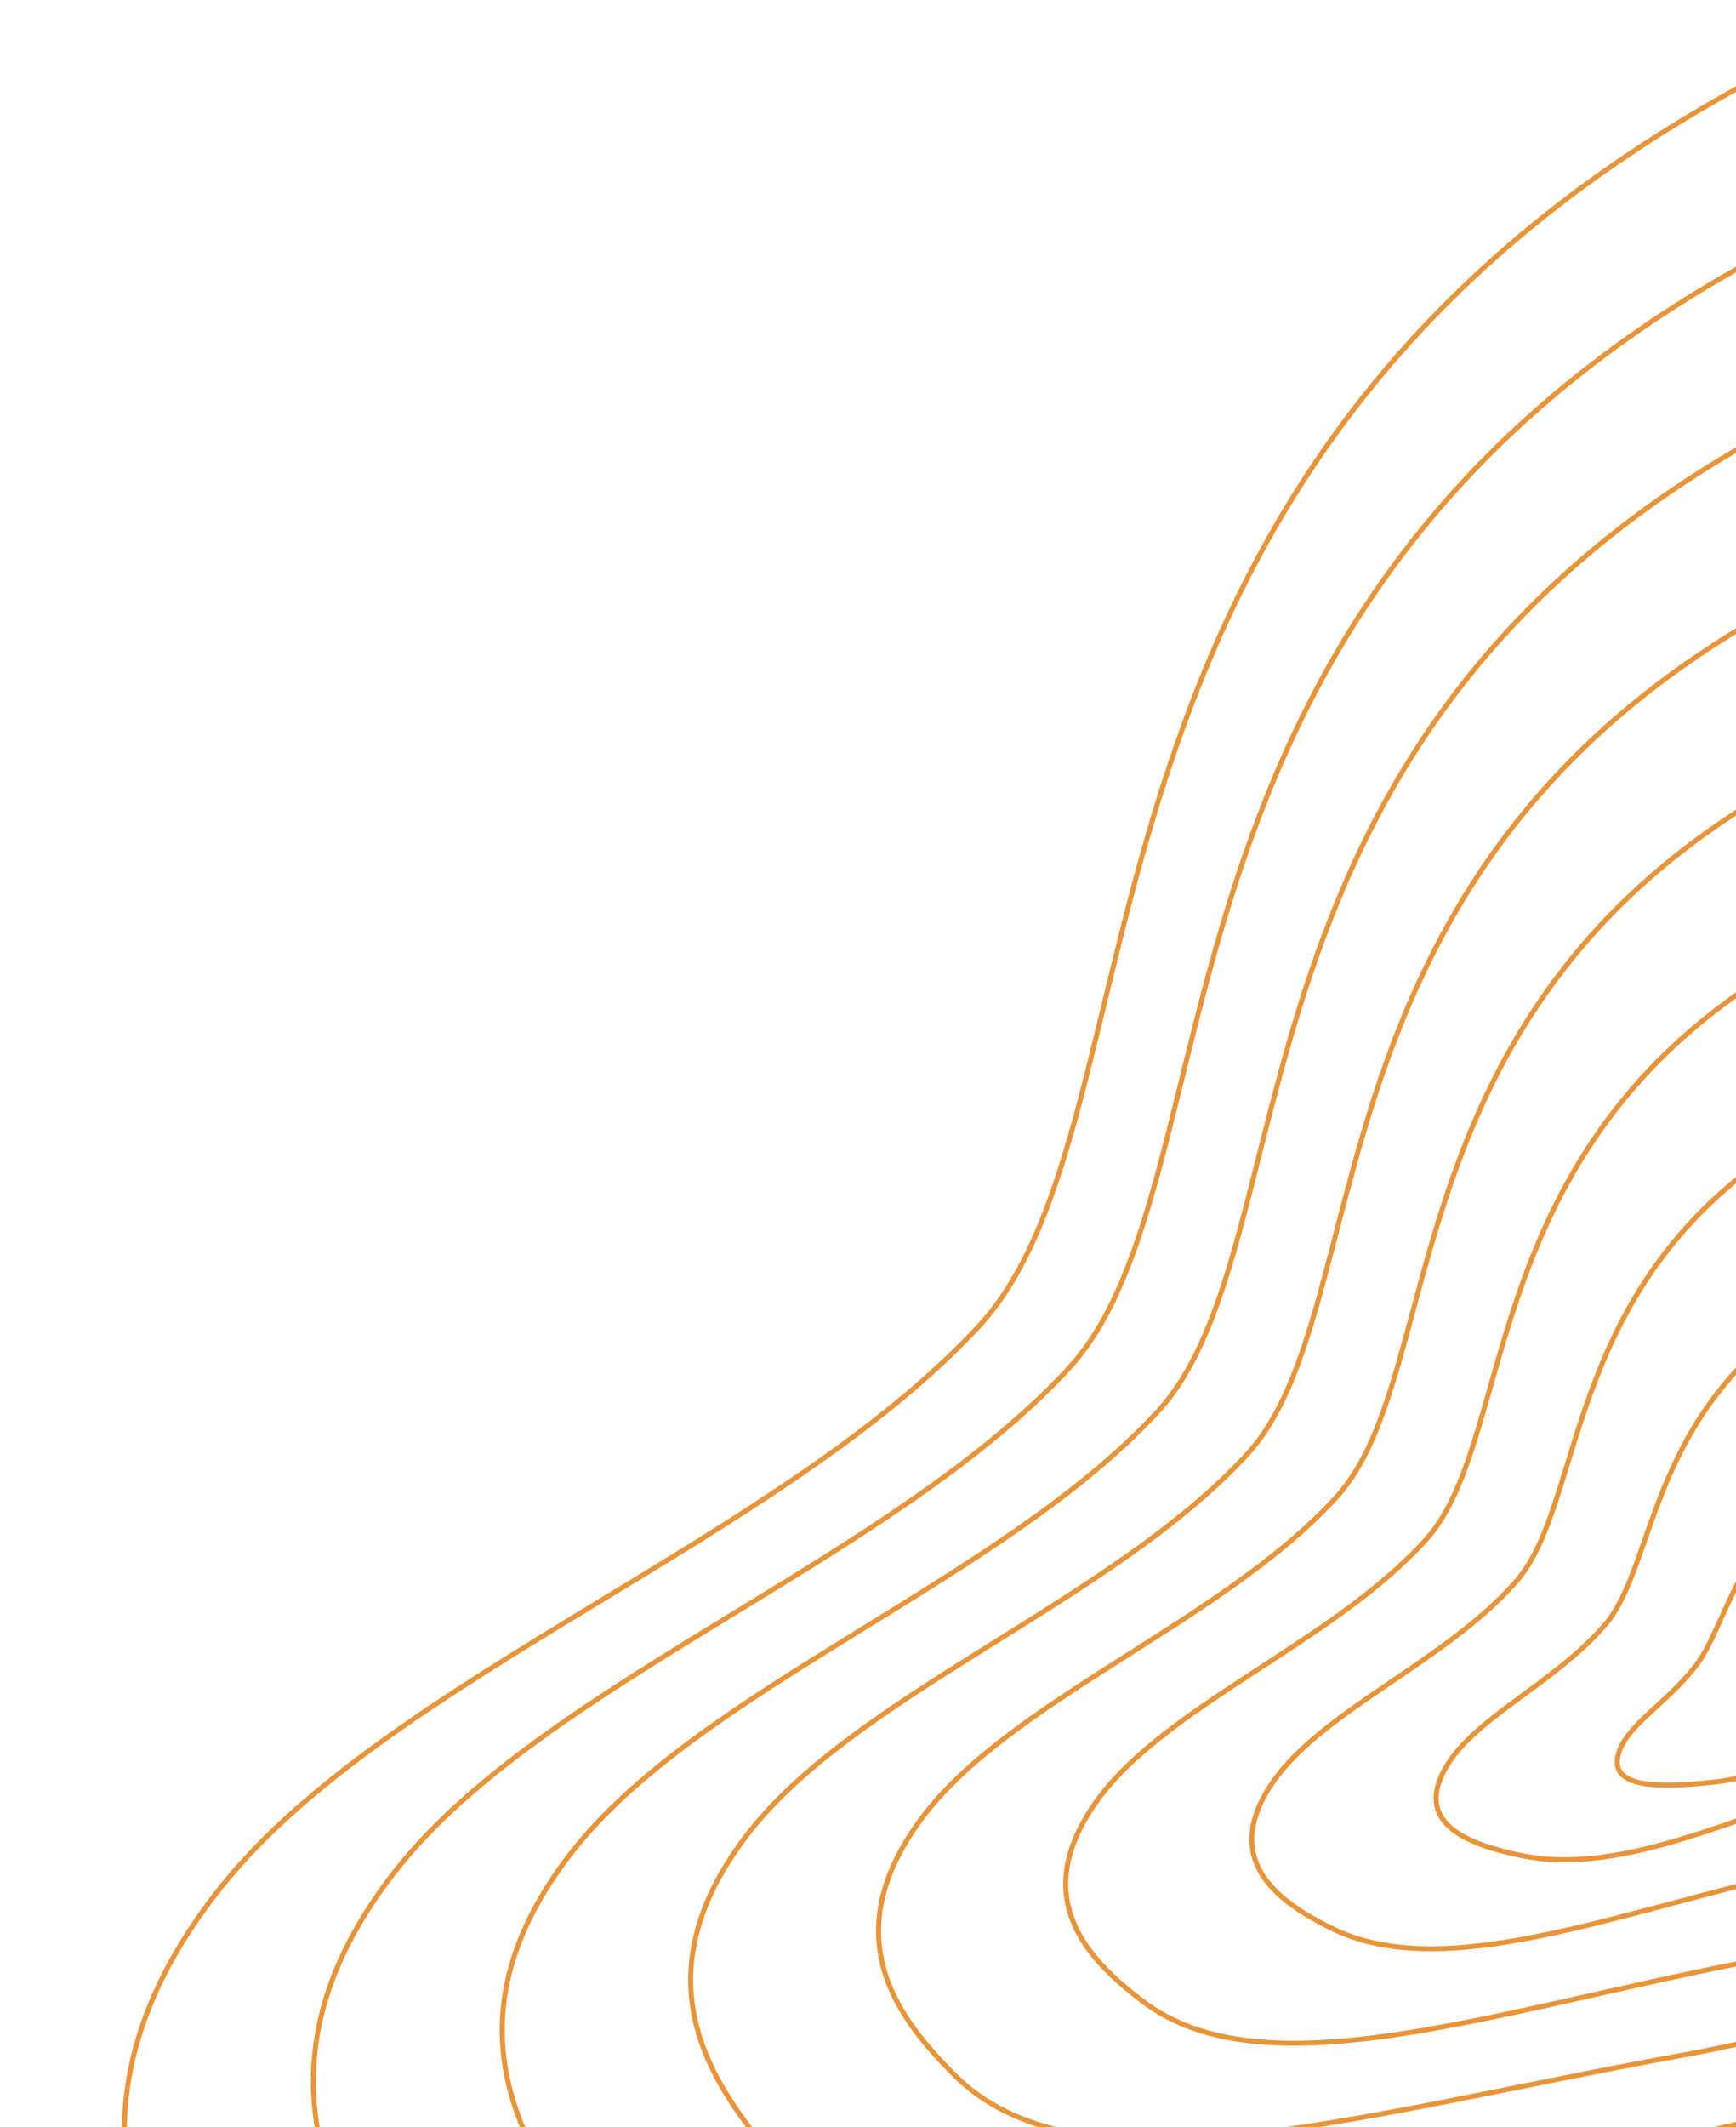<svg xmlns="http://www.w3.org/2000/svg" xmlns:xlink="http://www.w3.org/1999/xlink" viewBox="1093 4075 347 425">
  <defs>
    <style>
      .cls-1 {
        fill: #fff;
        stroke: #707070;
      }

      .cls-2, .cls-5 {
        fill: none;
      }

      .cls-3 {
        clip-path: url(#clip-path);
      }

      .cls-4 {
        clip-path: url(#clip-path-2);
      }

      .cls-5 {
        stroke: #e99437;
      }
    </style>
    <clipPath id="clip-path">
      <rect id="Rectangle_207" data-name="Rectangle 207" class="cls-1" width="347" height="425" transform="translate(1093 4075)"/>
    </clipPath>
    <clipPath id="clip-path-2">
      <path id="Path_1664" data-name="Path 1664" class="cls-2" d="M0-450.187H522.438V99.129H0Z" transform="translate(0 450.187)"/>
    </clipPath>
  </defs>
  <g id="ornament-8" class="cls-3">
    <g id="Group_1789" data-name="Group 1789" transform="translate(509.676 3844.472) rotate(-87)">
      <g id="Group_1784" data-name="Group 1784" class="cls-4" transform="translate(-700 641)">
        <g id="Group_1774" data-name="Group 1774" transform="translate(0.61 0.61)">
          <path id="Path_1654" data-name="Path 1654" class="cls-5" d="M5.391,3.064c20.553-12.287,52.468-31.115,95.785,0s75.042,107.987,119.579,145.2S392.8,149.488,477.607,289.81s-136.722,239.6-189.74,243.771C183.539,541.781,50.8,466.559,5.391,248.324-19.256,129.877-47.236,34.528,5.391,3.064Z" transform="translate(24.482 13.917)"/>
        </g>
        <g id="Group_1775" data-name="Group 1775" transform="translate(21.849 37.831)">
          <path id="Path_1655" data-name="Path 1655" class="cls-5" d="M80.488,48.762C156.283,173.747-39.852,261.676-86.006,266.22c-91.672,9.025-210.422-57.108-251.6-250.838-22.328-105.034-48.347-189.8-2.783-220.083,17.827-11.851,45.7-29.685,84.38-2.32s66.959,95.579,106.934,128.858S4.691-76.222,80.488,48.762Z" transform="translate(365.53 221.45)"/>
        </g>
        <g id="Group_1776" data-name="Group 1776" transform="translate(43.05 75.003)">
          <path id="Path_1656" data-name="Path 1656" class="cls-5" d="M70.376,42.723C137.162,152.37-33.565,228.952-72.871,233.867c-78.989,9.879-183.782-47.2-220.735-216.419-20.008-91.623-44.032-165.833-5.565-194.907,15.118-11.427,38.94-28.256,72.974-4.639,34.061,23.635,58.877,83.171,94.293,112.513S3.588-66.924,70.376,42.723Z" transform="translate(319.608 194.024)"/>
        </g>
        <g id="Group_1777" data-name="Group 1777" transform="translate(64.19 112.108)">
          <path id="Path_1657" data-name="Path 1657" class="cls-5" d="M60.276,36.7c57.78,94.31-87.51,159.55-120,164.83-66.255,10.767-157.139-37.293-189.864-182-17.689-78.218-39.68-141.93-8.349-169.73,12.429-11.028,32.172-26.83,61.57-6.959,29.427,19.892,50.793,70.763,81.648,96.169S2.495-57.613,60.276,36.7Z" transform="translate(273.737 166.652)"/>
        </g>
        <g id="Group_1778" data-name="Group 1778" transform="translate(85.219 149.12)">
          <path id="Path_1658" data-name="Path 1658" class="cls-5" d="M50.2,30.686C98.965,109.657-20.826,163.563-46.561,169.2c-53.435,11.709-130.5-27.4-158.994-147.58-15.371-64.823-35.3-118.131-11.131-144.554,9.76-10.671,25.4-25.408,50.163-9.278,24.791,16.147,42.712,58.353,69,79.823S1.42-48.285,50.2,30.686Z" transform="translate(227.958 139.357)"/>
        </g>
        <g id="Group_1779" data-name="Group 1779" transform="translate(106.025 185.997)">
          <path id="Path_1659" data-name="Path 1659" class="cls-5" d="M40.155,24.7C79.918,88.333-14.261,130.9-33.355,136.9-73.786,149.615-137.2,119.381-161.478,23.742-174.535-27.7-192.4-70.763-175.39-95.636c7.1-10.381,18.607-24,38.757-11.6s34.628,45.944,56.361,63.477S.389-38.933,40.155,24.7Z" transform="translate(182.359 112.172)"/>
        </g>
        <g id="Group_1780" data-name="Group 1780" transform="translate(126.34 222.676)">
          <path id="Path_1660" data-name="Path 1660" class="cls-5" d="M30.2,18.75C60.958,67.046-7.34,98.2-20.06,104.639c-27.032,13.678-77.2-7.681-97.253-78.742-10.749-38.1-26.671-71.134-16.7-94.2,4.407-10.195,11.8-22.594,27.352-13.918,15.488,8.64,26.547,33.537,43.717,47.132S-.555-29.547,30.2,18.75Z" transform="translate(137.163 85.149)"/>
        </g>
        <g id="Group_1781" data-name="Group 1781" transform="translate(145.516 259.043)">
          <path id="Path_1661" data-name="Path 1661" class="cls-5" d="M20.457,12.856C42.2,45.814-1.817,63.523-6.561,72.431c-16.144,9.8-50.564,2.076-66.381-44.321C-81.406,3.281-95.7-19.881-92.422-40.916c1.575-10.1,4.921-21.222,15.948-16.237,10.78,4.876,18.463,21.128,31.072,30.788S-1.293-20.1,20.457,12.856Z" transform="translate(92.902 58.383)"/>
        </g>
        <g id="Group_1782" data-name="Group 1782" transform="translate(161.491 294.822)">
          <path id="Path_1662" data-name="Path 1662" class="cls-5" d="M11.288,7.068C24.026,24.689,5.365,30.746,7.516,40.33c-3.547,10.03-24.117,11.537-35.51-9.9C-34.3,18.557-47.345,5.669-50.257-13.422-51.78-23.4-52.443-33.3-45.716-31.977c5.9,1.165,10.381,8.718,18.431,14.442S-1.454-10.552,11.288,7.068Z" transform="translate(51.264 32.097)"/>
        </g>
        <g id="Group_1783" data-name="Group 1783" transform="translate(171.504 327.046)">
          <path id="Path_1663" data-name="Path 1663" class="cls-5" d="M.114.463c.9-1.454,2.3-3.69,5.786-1.9s7.554,7.7,11.288,9.985,10.427-3.313,19.476,6.948S35.108,38.6,32.022,40.011c-6.073,2.77-16.2-1-25.045-18.673C2.173,11.746-2.185,4.186.114.463Z" transform="translate(0.518 2.102)"/>
        </g>
      </g>
    </g>
  </g>
</svg>
